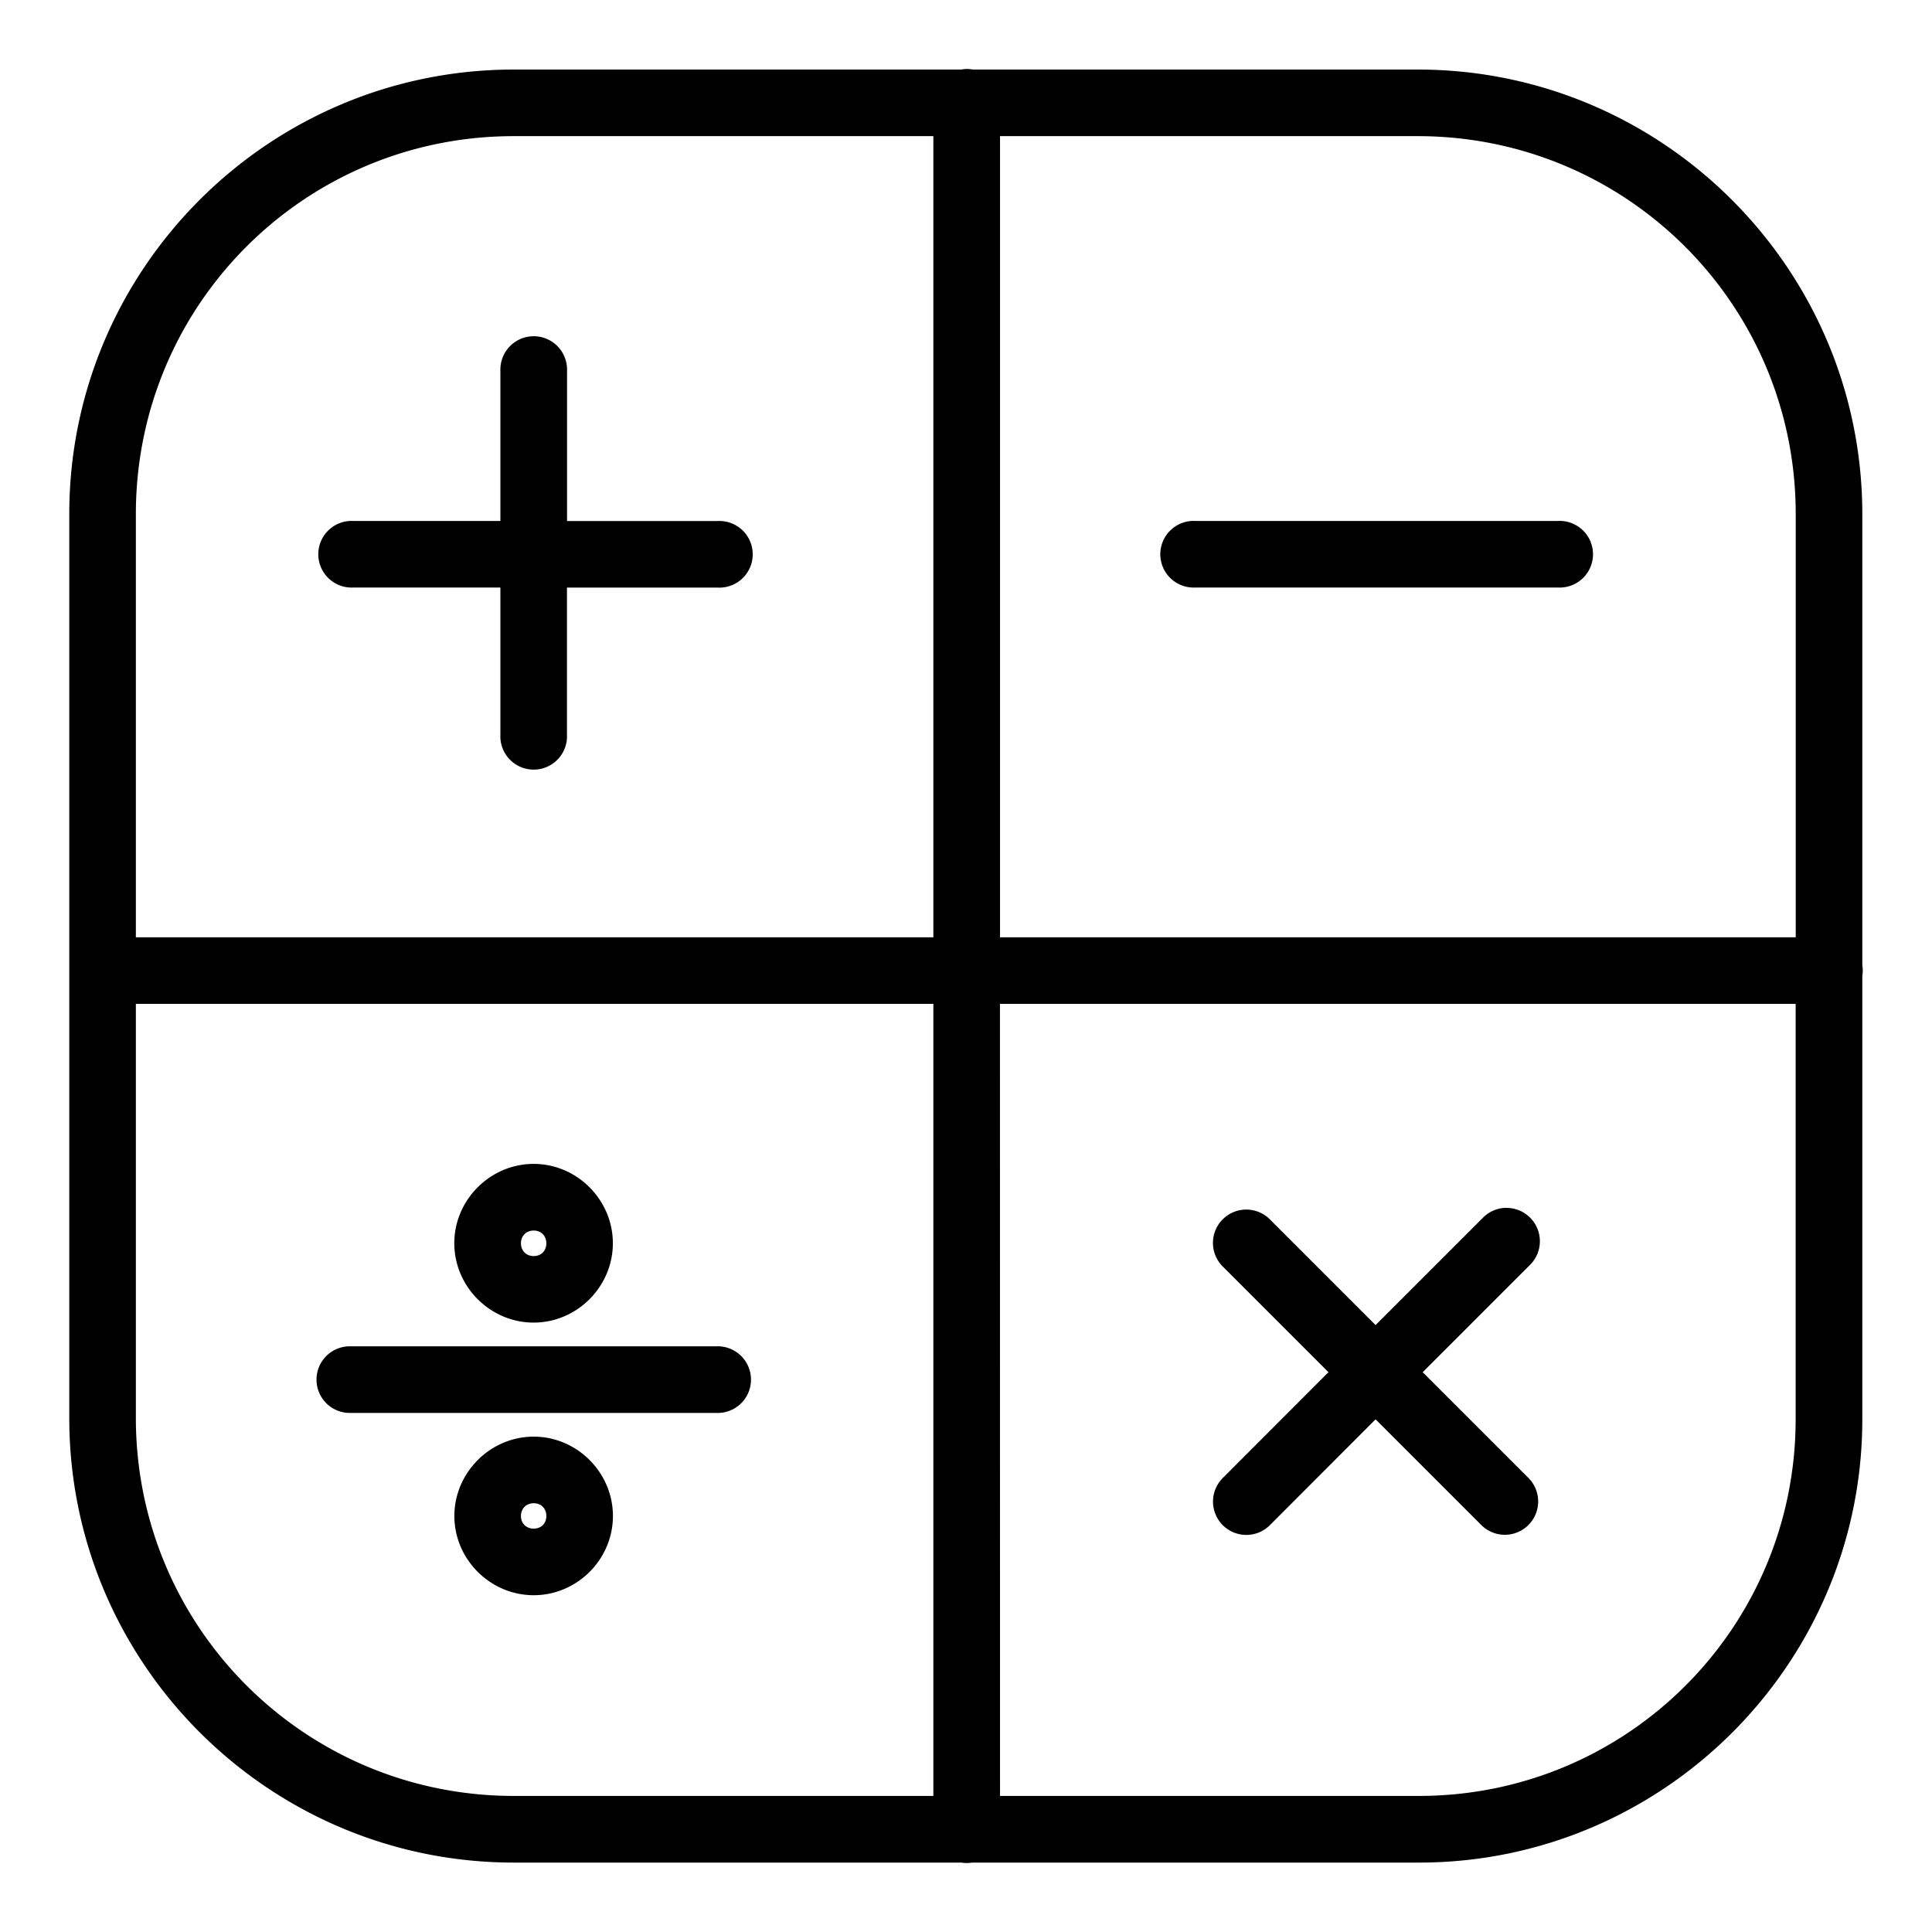 <?xml version="1.0" encoding="UTF-8" standalone="no"?>
<svg
   xmlns:dc="http://purl.org/dc/elements/1.1/"
   xmlns:cc="http://creativecommons.org/ns#"
   xmlns:rdf="http://www.w3.org/1999/02/22-rdf-syntax-ns#"
   xmlns:svg="http://www.w3.org/2000/svg"
   xmlns="http://www.w3.org/2000/svg"
   xmlns:sodipodi="http://sodipodi.sourceforge.net/DTD/sodipodi-0.dtd"
   xmlns:inkscape="http://www.inkscape.org/namespaces/inkscape"
   id="Icone_L_Jeunes"
   data-name="Icone/L/Jeunes"
   width="28"
   height="28"
   viewBox="0 0 28 28"
   version="1.1"
   sodipodi:docname="l-jeunes.svg"
   inkscape:version="0.92.3 (2405546, 2018-03-11)">
  <defs
     id="defs18" />
  <sodipodi:namedview
     pagecolor="#ffffff"
     bordercolor="#666666"
     borderopacity="1"
     objecttolerance="10"
     gridtolerance="10"
     guidetolerance="10"
     inkscape:pageopacity="0"
     inkscape:pageshadow="2"
     inkscape:window-width="1920"
     inkscape:window-height="1052"
     id="namedview16"
     showgrid="false"
     inkscape:zoom="8.4285714"
     inkscape:cx="14"
     inkscape:cy="14"
     inkscape:window-x="0"
     inkscape:window-y="0"
     inkscape:window-maximized="1"
     inkscape:current-layer="Icone_L_Jeunes" />
  <path
     style="color:#000000;font-style:normal;font-variant:normal;font-weight:normal;font-stretch:normal;font-size:medium;line-height:normal;font-family:sans-serif;font-variant-ligatures:normal;font-variant-position:normal;font-variant-caps:normal;font-variant-numeric:normal;font-variant-alternates:normal;font-feature-settings:normal;text-indent:0;text-align:start;text-decoration:none;text-decoration-line:none;text-decoration-style:solid;text-decoration-color:#000000;letter-spacing:normal;word-spacing:normal;text-transform:none;writing-mode:lr-tb;direction:ltr;text-orientation:mixed;dominant-baseline:auto;baseline-shift:baseline;text-anchor:start;white-space:normal;shape-padding:0;clip-rule:nonzero;display:inline;overflow:visible;visibility:visible;opacity:1;isolation:auto;mix-blend-mode:normal;color-interpolation:sRGB;color-interpolation-filters:linearRGB;solid-color:#000000;solid-opacity:1;vector-effect:none;fill:#000000;fill-opacity:1;fill-rule:nonzero;stroke:none;stroke-width:0.965;stroke-linecap:round;stroke-linejoin:round;stroke-miterlimit:10;stroke-dasharray:none;stroke-dashoffset:0;stroke-opacity:1;color-rendering:auto;image-rendering:auto;shape-rendering:auto;text-rendering:auto;enable-background:accumulate"
     d="m 14.002,1 a 0.483,0.483 0 0 0 -0.072,0.008 H 7.441 C 3.893,1.011 1.007,3.897 1.004,7.445 V 20.555 a 0.483,0.483 0 0 0 0,0.002 c 0.003,3.548 2.889,6.434 6.437,6.437 h 6.492 a 0.483,0.483 0 0 0 0.156,0 h 6.462 c 3.553,0.007 6.446,-2.886 6.439,-6.439 v -6.411 a 0.483,0.483 0 0 0 0,-0.156 V 7.445 C 26.986,3.897 24.1,1.011 20.553,1.008 a 0.483,0.483 0 0 0 -0.002,0 H 14.099 a 0.483,0.483 0 0 0 -0.096,-0.008 z M 7.441,1.973 H 13.527 V 13.584 H 1.969 V 7.445 C 1.972,4.418 4.414,1.976 7.441,1.973 Z m 7.052,0 h 6.058 c 3.027,0.003 5.471,2.445 5.474,5.472 V 13.584 H 14.493 Z M 7.728,4.873 A 0.483,0.483 0 0 0 7.252,5.363 V 7.55 H 5.118 a 0.483,0.483 0 1 0 0,0.965 h 2.134 v 2.134 a 0.483,0.483 0 1 0 0.965,0 V 8.516 h 2.187 a 0.483,0.483 0 1 0 0,-0.965 H 8.218 V 5.363 A 0.483,0.483 0 0 0 7.728,4.873 Z m 9.593,2.677 a 0.483,0.483 0 1 0 0,0.965 h 5.261 a 0.483,0.483 0 1 0 0,-0.965 z M 1.969,14.549 H 13.527 V 26.028 H 7.441 c -3.027,-0.003 -5.469,-2.447 -5.472,-5.474 z m 12.523,0 h 11.532 v 6.005 a 0.483,0.483 0 0 0 0,0.002 c 0.006,3.03 -2.442,5.478 -5.472,5.472 a 0.483,0.483 0 0 0 -0.002,0 H 14.493 Z m -6.758,2.319 c -0.629,0 -1.15,0.521 -1.15,1.15 0,0.629 0.521,1.15 1.15,1.15 0.629,0 1.148,-0.521 1.148,-1.15 0,-0.629 -0.519,-1.15 -1.148,-1.15 z m 14.088,0.637 a 0.483,0.483 0 0 0 -0.332,0.145 l -1.554,1.554 -1.527,-1.527 a 0.483,0.483 0 0 0 -0.347,-0.147 0.483,0.483 0 0 0 -0.336,0.83 l 1.527,1.527 -1.527,1.529 a 0.483,0.483 0 1 0 0.683,0.683 l 1.527,-1.529 1.527,1.527 a 0.483,0.483 0 1 0 0.683,-0.683 l -1.527,-1.527 1.554,-1.554 A 0.483,0.483 0 0 0 21.824,17.506 Z M 7.735,17.834 c 0.108,0 0.183,0.077 0.183,0.185 0,0.108 -0.075,0.185 -0.183,0.185 -0.108,0 -0.185,-0.077 -0.185,-0.185 0,-0.108 0.077,-0.185 0.185,-0.185 z m -2.643,1.678 a 0.483,0.483 0 1 0 0,0.965 h 5.287 a 0.483,0.483 0 1 0 0,-0.965 z m 2.643,1.309 c -0.629,0 -1.15,0.521 -1.15,1.15 0,0.629 0.521,1.148 1.15,1.148 0.629,0 1.148,-0.519 1.148,-1.148 0,-0.629 -0.519,-1.15 -1.148,-1.15 z m 0,0.965 c 0.108,0 0.183,0.077 0.183,0.185 0,0.108 -0.075,0.183 -0.183,0.183 -0.108,0 -0.185,-0.075 -0.185,-0.183 0,-0.108 0.077,-0.185 0.185,-0.185 z"
     id="Tracé_134"
     inkscape:connector-curvature="0" />
</svg>
